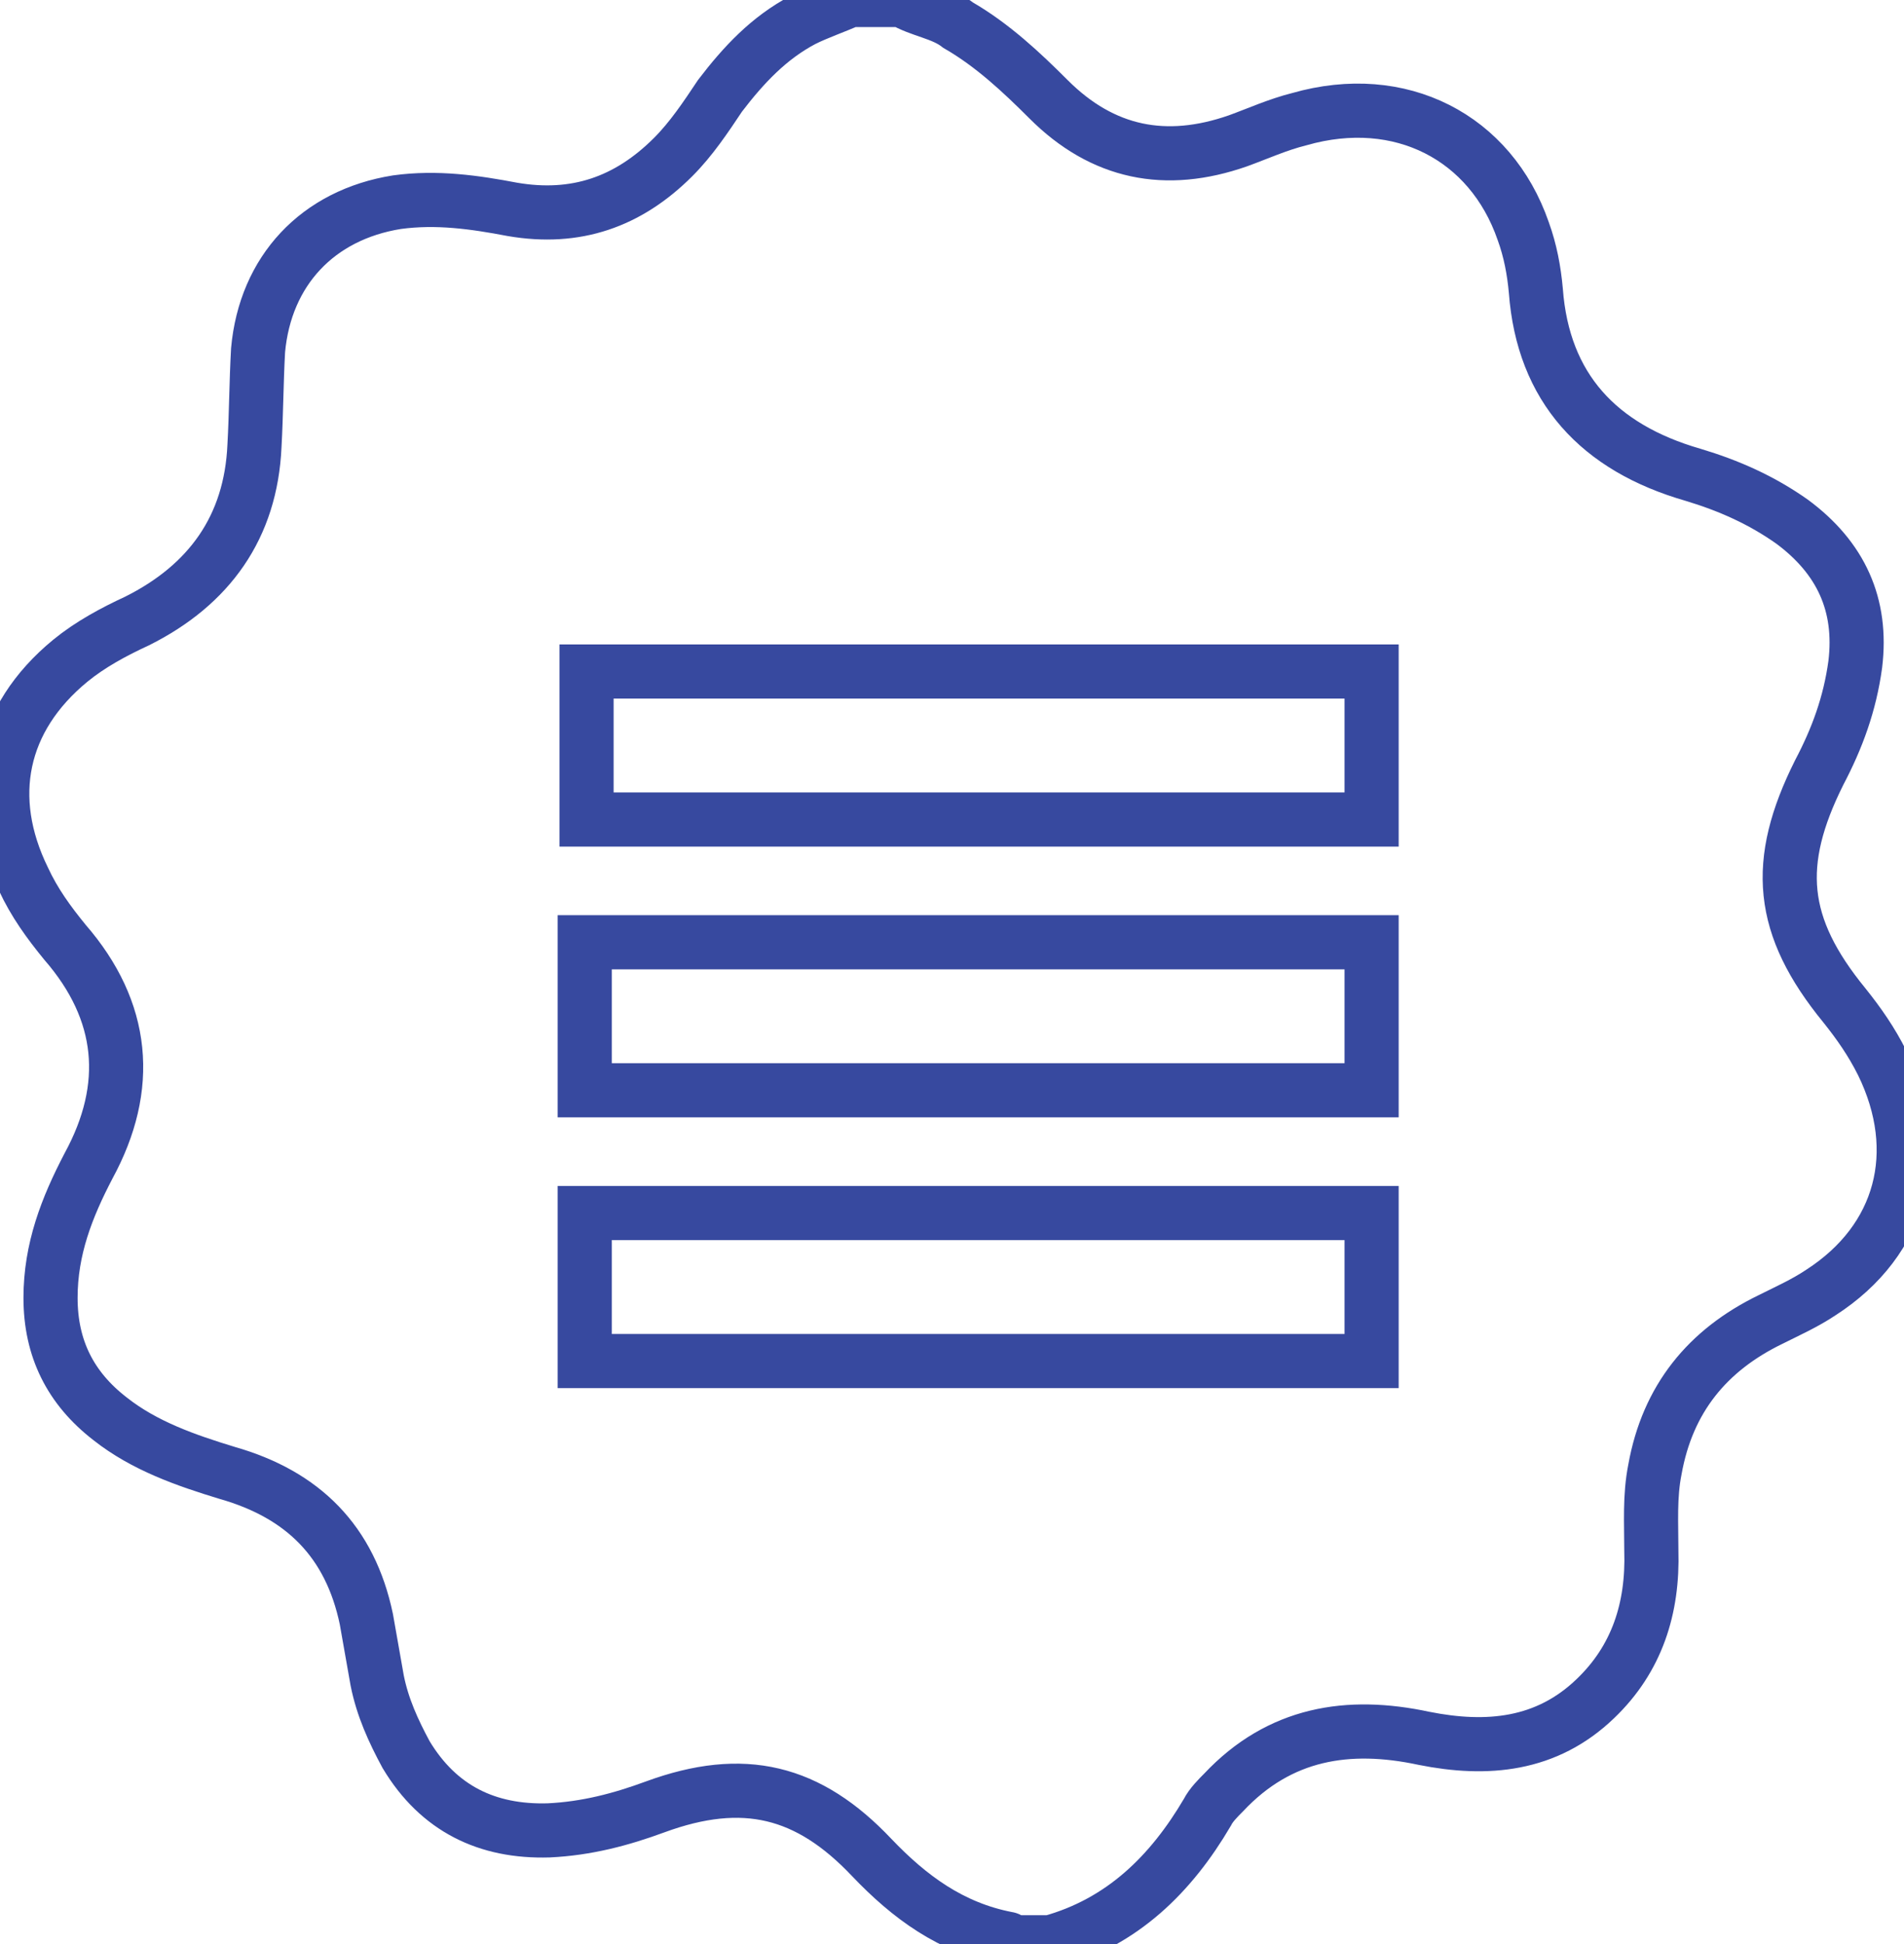 <?xml version="1.0" encoding="utf-8"?>
<!-- Generator: Adobe Illustrator 27.4.1, SVG Export Plug-In . SVG Version: 6.00 Build 0)  -->
<svg version="1.1" id="Layer_2_00000055687557588746692050000014722453143041289112_"
	 xmlns="http://www.w3.org/2000/svg" xmlns:xlink="http://www.w3.org/1999/xlink" x="0px" y="0px" viewBox="0 0 105.5 107.7"
	 style="enable-background:new 0 0 105.5 107.7;" xml:space="preserve">
<style type="text/css">
	.st0{fill:none;stroke:#37499F;stroke-width:3;stroke-miterlimit:10;}
</style>
<g id="Layer_2-2">
	<path class="st0" d="M104.3,58.9c-0.6-1.2-1.3-2.2-2.1-3.2c-3.6-4.4-3.9-7.9-1.4-12.9c1-1.9,1.7-3.8,2-6c0.4-3.3-0.8-5.9-3.5-7.9
		c-1.7-1.2-3.5-2-5.5-2.6c-5.2-1.5-8.3-4.8-8.7-10.2c-0.1-1.1-0.3-2.2-0.7-3.3C82.6,7.6,77.6,5,72,6.6c-1.2,0.3-2.3,0.8-3.4,1.2
		c-4,1.4-7.5,0.7-10.5-2.3c-1.5-1.5-3.1-3-5-4.1C52.2,0.7,51,0.6,50,0h-2.9c-0.9,0.4-1.8,0.7-2.6,1.1c-1.9,1-3.3,2.5-4.6,4.2
		c-0.8,1.2-1.6,2.4-2.6,3.4c-2.5,2.5-5.4,3.5-8.9,2.9c-2.1-0.4-4.2-0.7-6.4-0.4c-4.4,0.7-7.3,3.8-7.7,8.2c-0.1,1.8-0.1,3.5-0.2,5.3
		c-0.2,4.5-2.5,7.7-6.5,9.7c-1.3,0.6-2.6,1.3-3.7,2.2c-3.9,3.2-4.8,7.6-2.6,12.1c0.6,1.3,1.4,2.4,2.3,3.5c3.3,3.8,3.7,8,1.3,12.4
		c-1.2,2.3-2.1,4.6-2.1,7.3c0,2.8,1.1,5,3.3,6.7c1.9,1.5,4.2,2.3,6.5,3c4.2,1.2,6.8,3.8,7.7,8.1c0.2,1.1,0.4,2.3,0.6,3.4
		c0.3,1.5,0.9,2.8,1.6,4.1c1.8,3,4.5,4.3,7.9,4.2c2.1-0.1,4-0.6,5.9-1.3c4.9-1.8,8.5-0.9,12,2.8c2.1,2.2,4.4,3.9,7.5,4.5
		c0.1,0,0.2,0.1,0.2,0.2h2.2c4-1.1,6.7-3.8,8.7-7.2c0.2-0.4,0.6-0.8,0.9-1.1c3.1-3.3,6.9-3.9,11.1-3c3.5,0.7,6.8,0.4,9.5-2.2
		c2.3-2.2,3.2-5,3.1-8.2c0-1.5-0.1-3,0.2-4.5c0.7-3.9,2.9-6.6,6.4-8.3c1-0.5,1.9-0.9,2.8-1.5C105.4,68.7,106.7,63.8,104.3,58.9
		L104.3,58.9z M76,75.4H32.4v-8.2H76L76,75.4L76,75.4z M76,60.4H32.4v-8.2H76L76,60.4L76,60.4z M76,45.4H32.5v-8.2H76L76,45.4
		L76,45.4z"/>
</g>
</svg>
